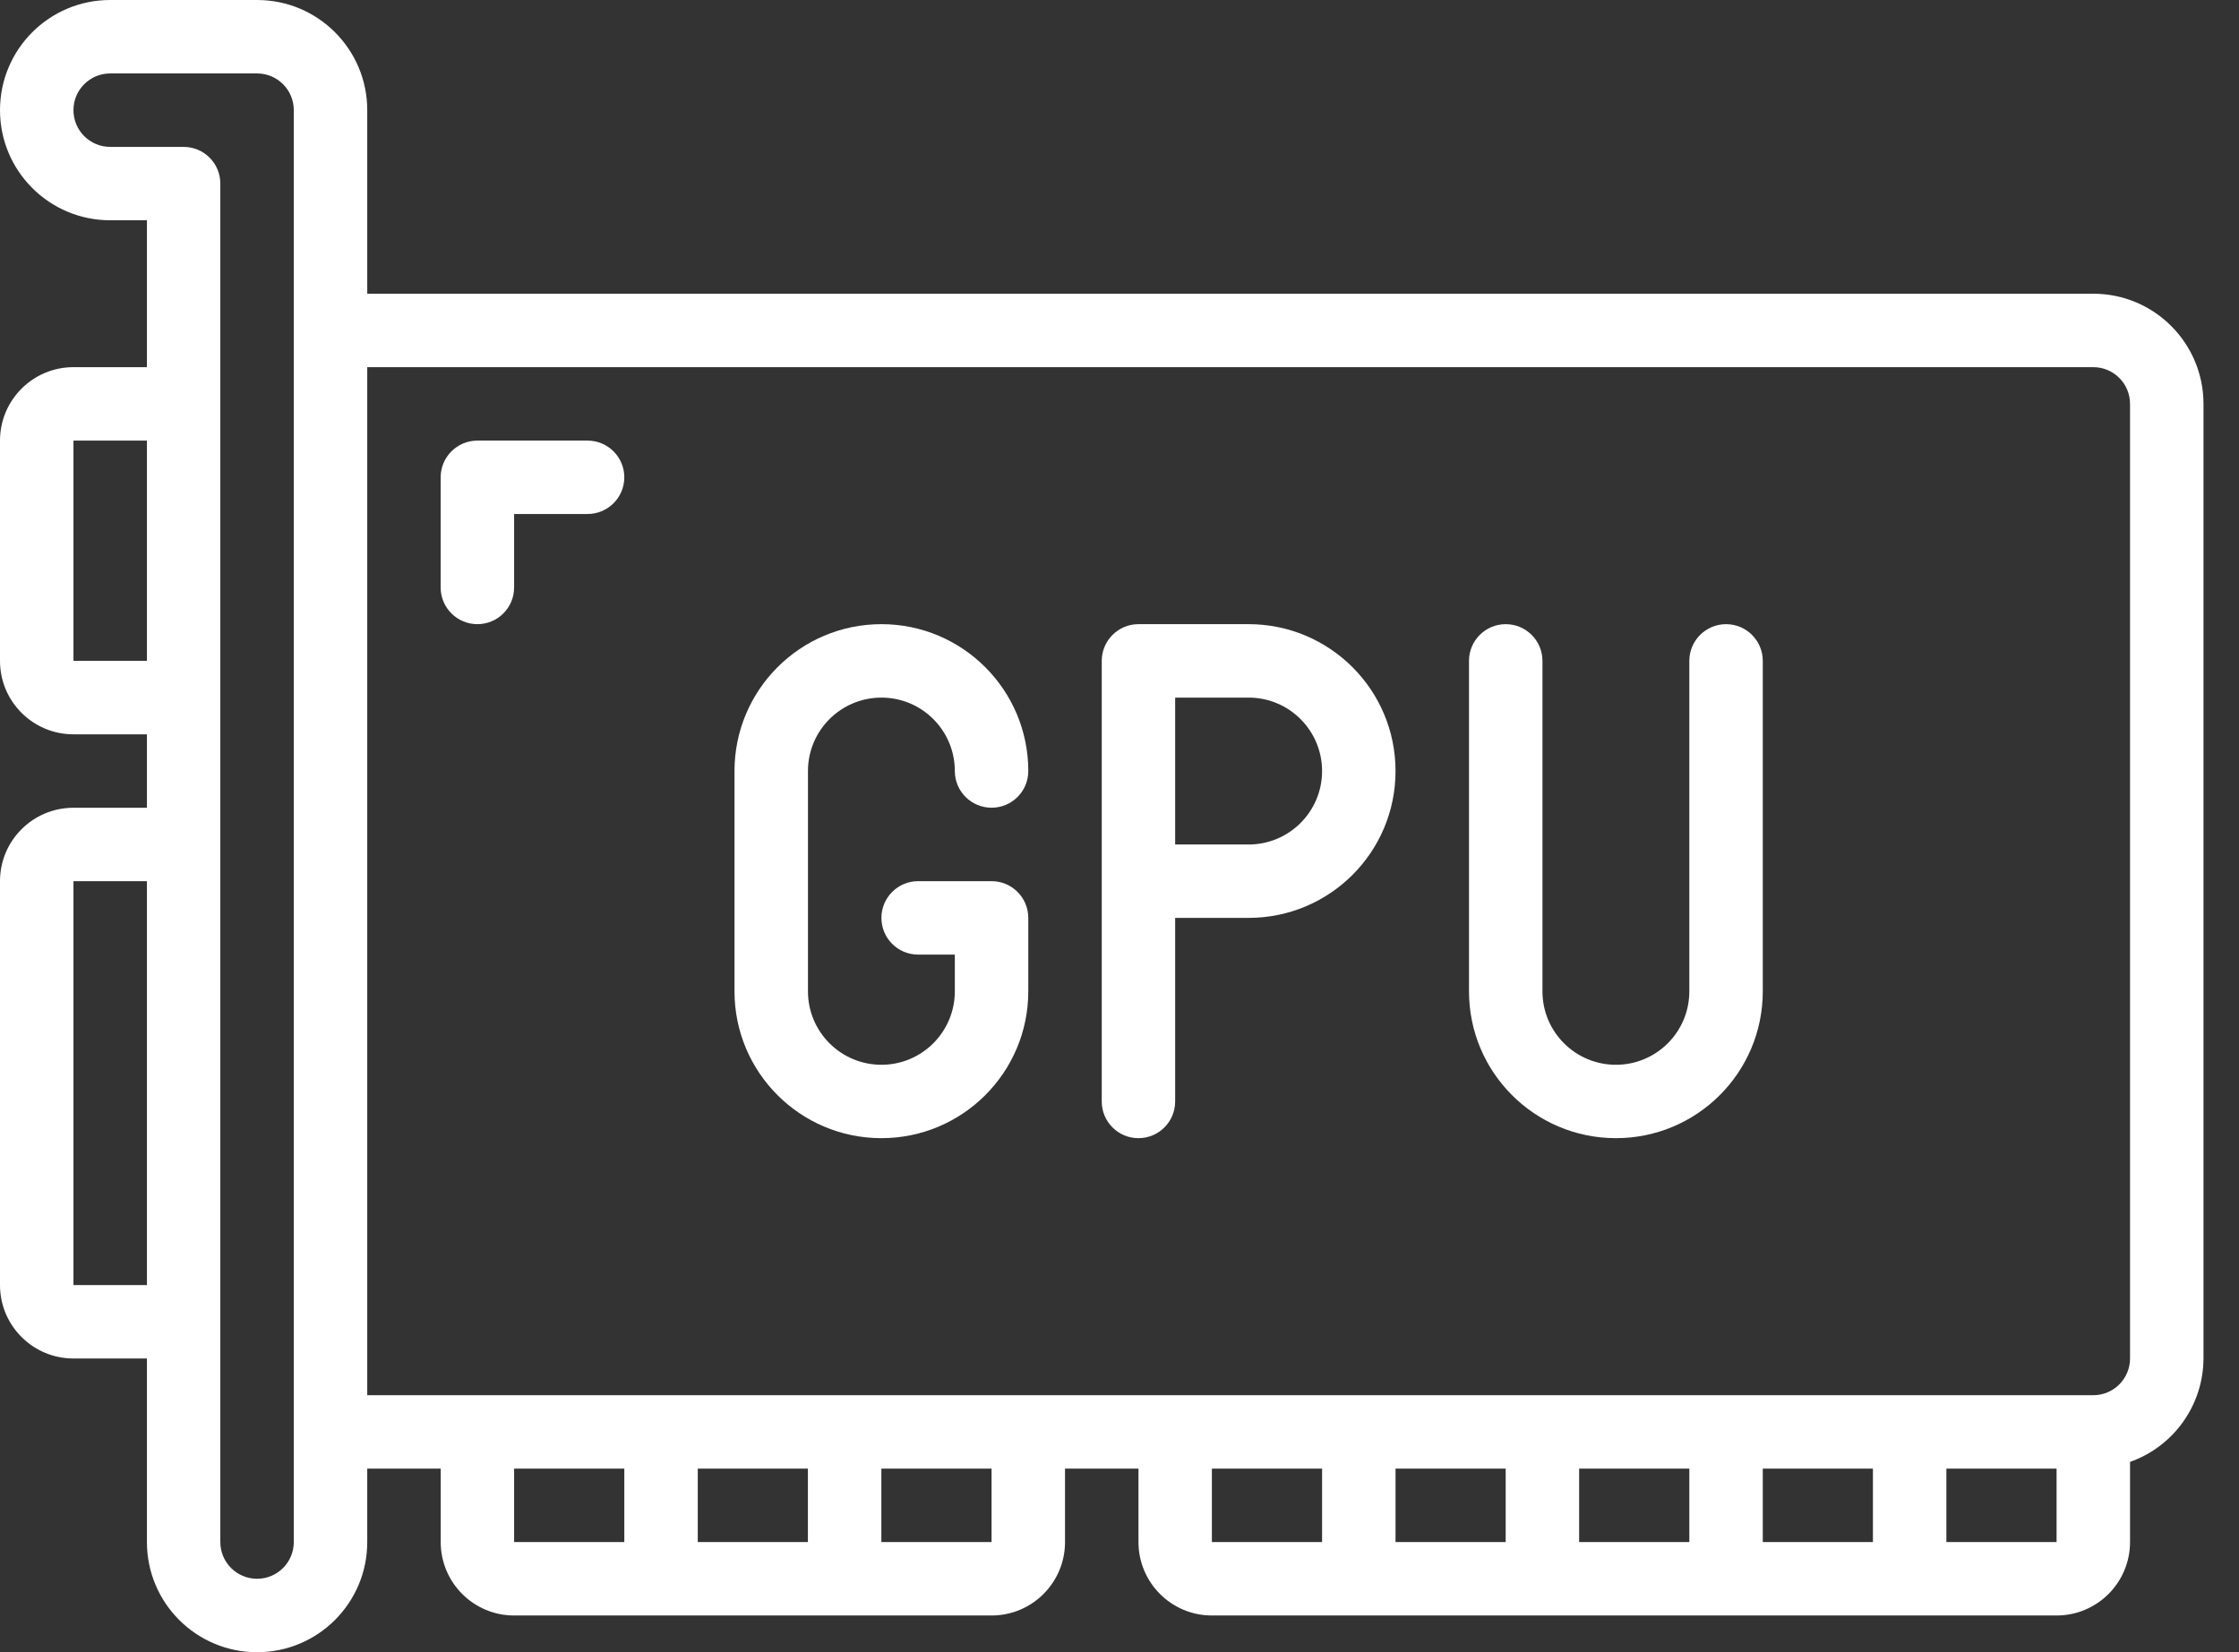 <svg width="42" height="31" viewBox="0 0 42 31" fill="none" xmlns="http://www.w3.org/2000/svg">
<rect x="0" y="0" width="42" height="31" fill="#333333" stroke="none"/>
<path d="M39.267 5.511H6.889V2.067C6.889 0.925 5.964 0 4.822 0H2.067C0.925 0 0 0.925 0 2.067C0 3.208 0.925 4.133 2.067 4.133H2.756V6.889H1.378C0.617 6.889 0 7.506 0 8.267V12.4C0 13.161 0.617 13.778 1.378 13.778H2.756V15.156H1.378C0.617 15.155 0 15.772 0 16.533V24.111C0 24.872 0.617 25.489 1.378 25.489H2.756V28.933C2.756 30.075 3.681 31 4.822 31C5.964 31 6.889 30.075 6.889 28.933V27.555H8.267V28.933C8.267 29.694 8.884 30.311 9.644 30.311H18.6C19.361 30.311 19.978 29.694 19.978 28.933V27.555H21.356V28.933C21.356 29.694 21.973 30.311 22.733 30.311H38.578C39.339 30.311 39.956 29.694 39.956 28.933V27.429C40.779 27.138 41.33 26.361 41.334 25.489V7.578C41.333 6.436 40.408 5.511 39.267 5.511ZM1.378 12.4V8.267H2.756V12.4H1.378ZM1.378 24.111V16.533H2.756V24.111H1.378ZM5.511 28.933C5.511 29.314 5.203 29.622 4.822 29.622C4.442 29.622 4.133 29.314 4.133 28.933V3.444C4.133 3.064 3.825 2.756 3.445 2.756H2.067C1.686 2.756 1.378 2.447 1.378 2.067C1.378 1.686 1.686 1.378 2.067 1.378H4.822C5.203 1.378 5.511 1.686 5.511 2.067L5.511 28.933ZM9.644 27.555H11.711V28.933H9.644V27.555ZM13.089 28.933V27.555H15.155V28.933H13.089ZM18.6 28.933H16.533V27.555H18.6V28.933ZM22.733 27.555H24.8V28.933H22.733V27.555ZM26.178 27.555H28.244V28.933H26.178V27.555ZM29.622 28.933V27.555H31.689V28.933H29.622ZM33.067 28.933V27.555H35.133V28.933H33.067ZM38.578 28.933H36.511V27.555H38.578V28.933ZM39.956 25.489C39.956 25.869 39.647 26.178 39.267 26.178H6.889V6.889H39.267C39.647 6.889 39.956 7.197 39.956 7.578V25.489Z" fill="white"/>
<path d="M16.534 13.089C17.295 13.089 17.911 13.706 17.911 14.467C17.911 14.847 18.22 15.155 18.6 15.155C18.981 15.155 19.289 14.847 19.289 14.467C19.289 12.945 18.055 11.711 16.534 11.711C15.012 11.711 13.778 12.945 13.778 14.467V18.6C13.778 20.122 15.012 21.355 16.534 21.355C18.055 21.355 19.289 20.122 19.289 18.6V17.222C19.289 16.842 18.981 16.533 18.6 16.533H17.223C16.842 16.533 16.534 16.842 16.534 17.222C16.534 17.603 16.842 17.911 17.223 17.911H17.911V18.6C17.911 19.361 17.294 19.978 16.534 19.978C15.773 19.978 15.156 19.361 15.156 18.6V14.467C15.156 13.706 15.773 13.089 16.534 13.089Z" fill="white"/>
<path d="M23.422 11.711H21.355C20.975 11.711 20.667 12.02 20.667 12.4V20.667C20.667 21.047 20.975 21.355 21.355 21.355C21.736 21.355 22.044 21.047 22.044 20.667V17.222H23.422C24.944 17.222 26.178 15.989 26.178 14.467C26.178 12.945 24.944 11.711 23.422 11.711ZM23.422 15.845H22.044V13.089H23.422C24.183 13.089 24.8 13.706 24.8 14.467C24.8 15.228 24.183 15.845 23.422 15.845Z" fill="white"/>
<path d="M32.378 11.711C31.998 11.711 31.689 12.02 31.689 12.4V18.6C31.689 19.361 31.073 19.978 30.312 19.978C29.551 19.978 28.934 19.361 28.934 18.6V12.4C28.934 12.02 28.625 11.711 28.245 11.711C27.864 11.711 27.556 12.02 27.556 12.4V18.6C27.556 20.122 28.79 21.355 30.312 21.355C31.834 21.355 33.067 20.122 33.067 18.6V12.4C33.067 12.02 32.759 11.711 32.378 11.711Z" fill="white"/>
<path d="M11.022 8.267H8.955C8.575 8.267 8.266 8.575 8.266 8.956V11.022C8.266 11.403 8.575 11.711 8.955 11.711C9.336 11.711 9.644 11.403 9.644 11.022V9.644H11.022C11.402 9.644 11.711 9.336 11.711 8.956C11.711 8.575 11.402 8.267 11.022 8.267Z" fill="white"/>
</svg>
